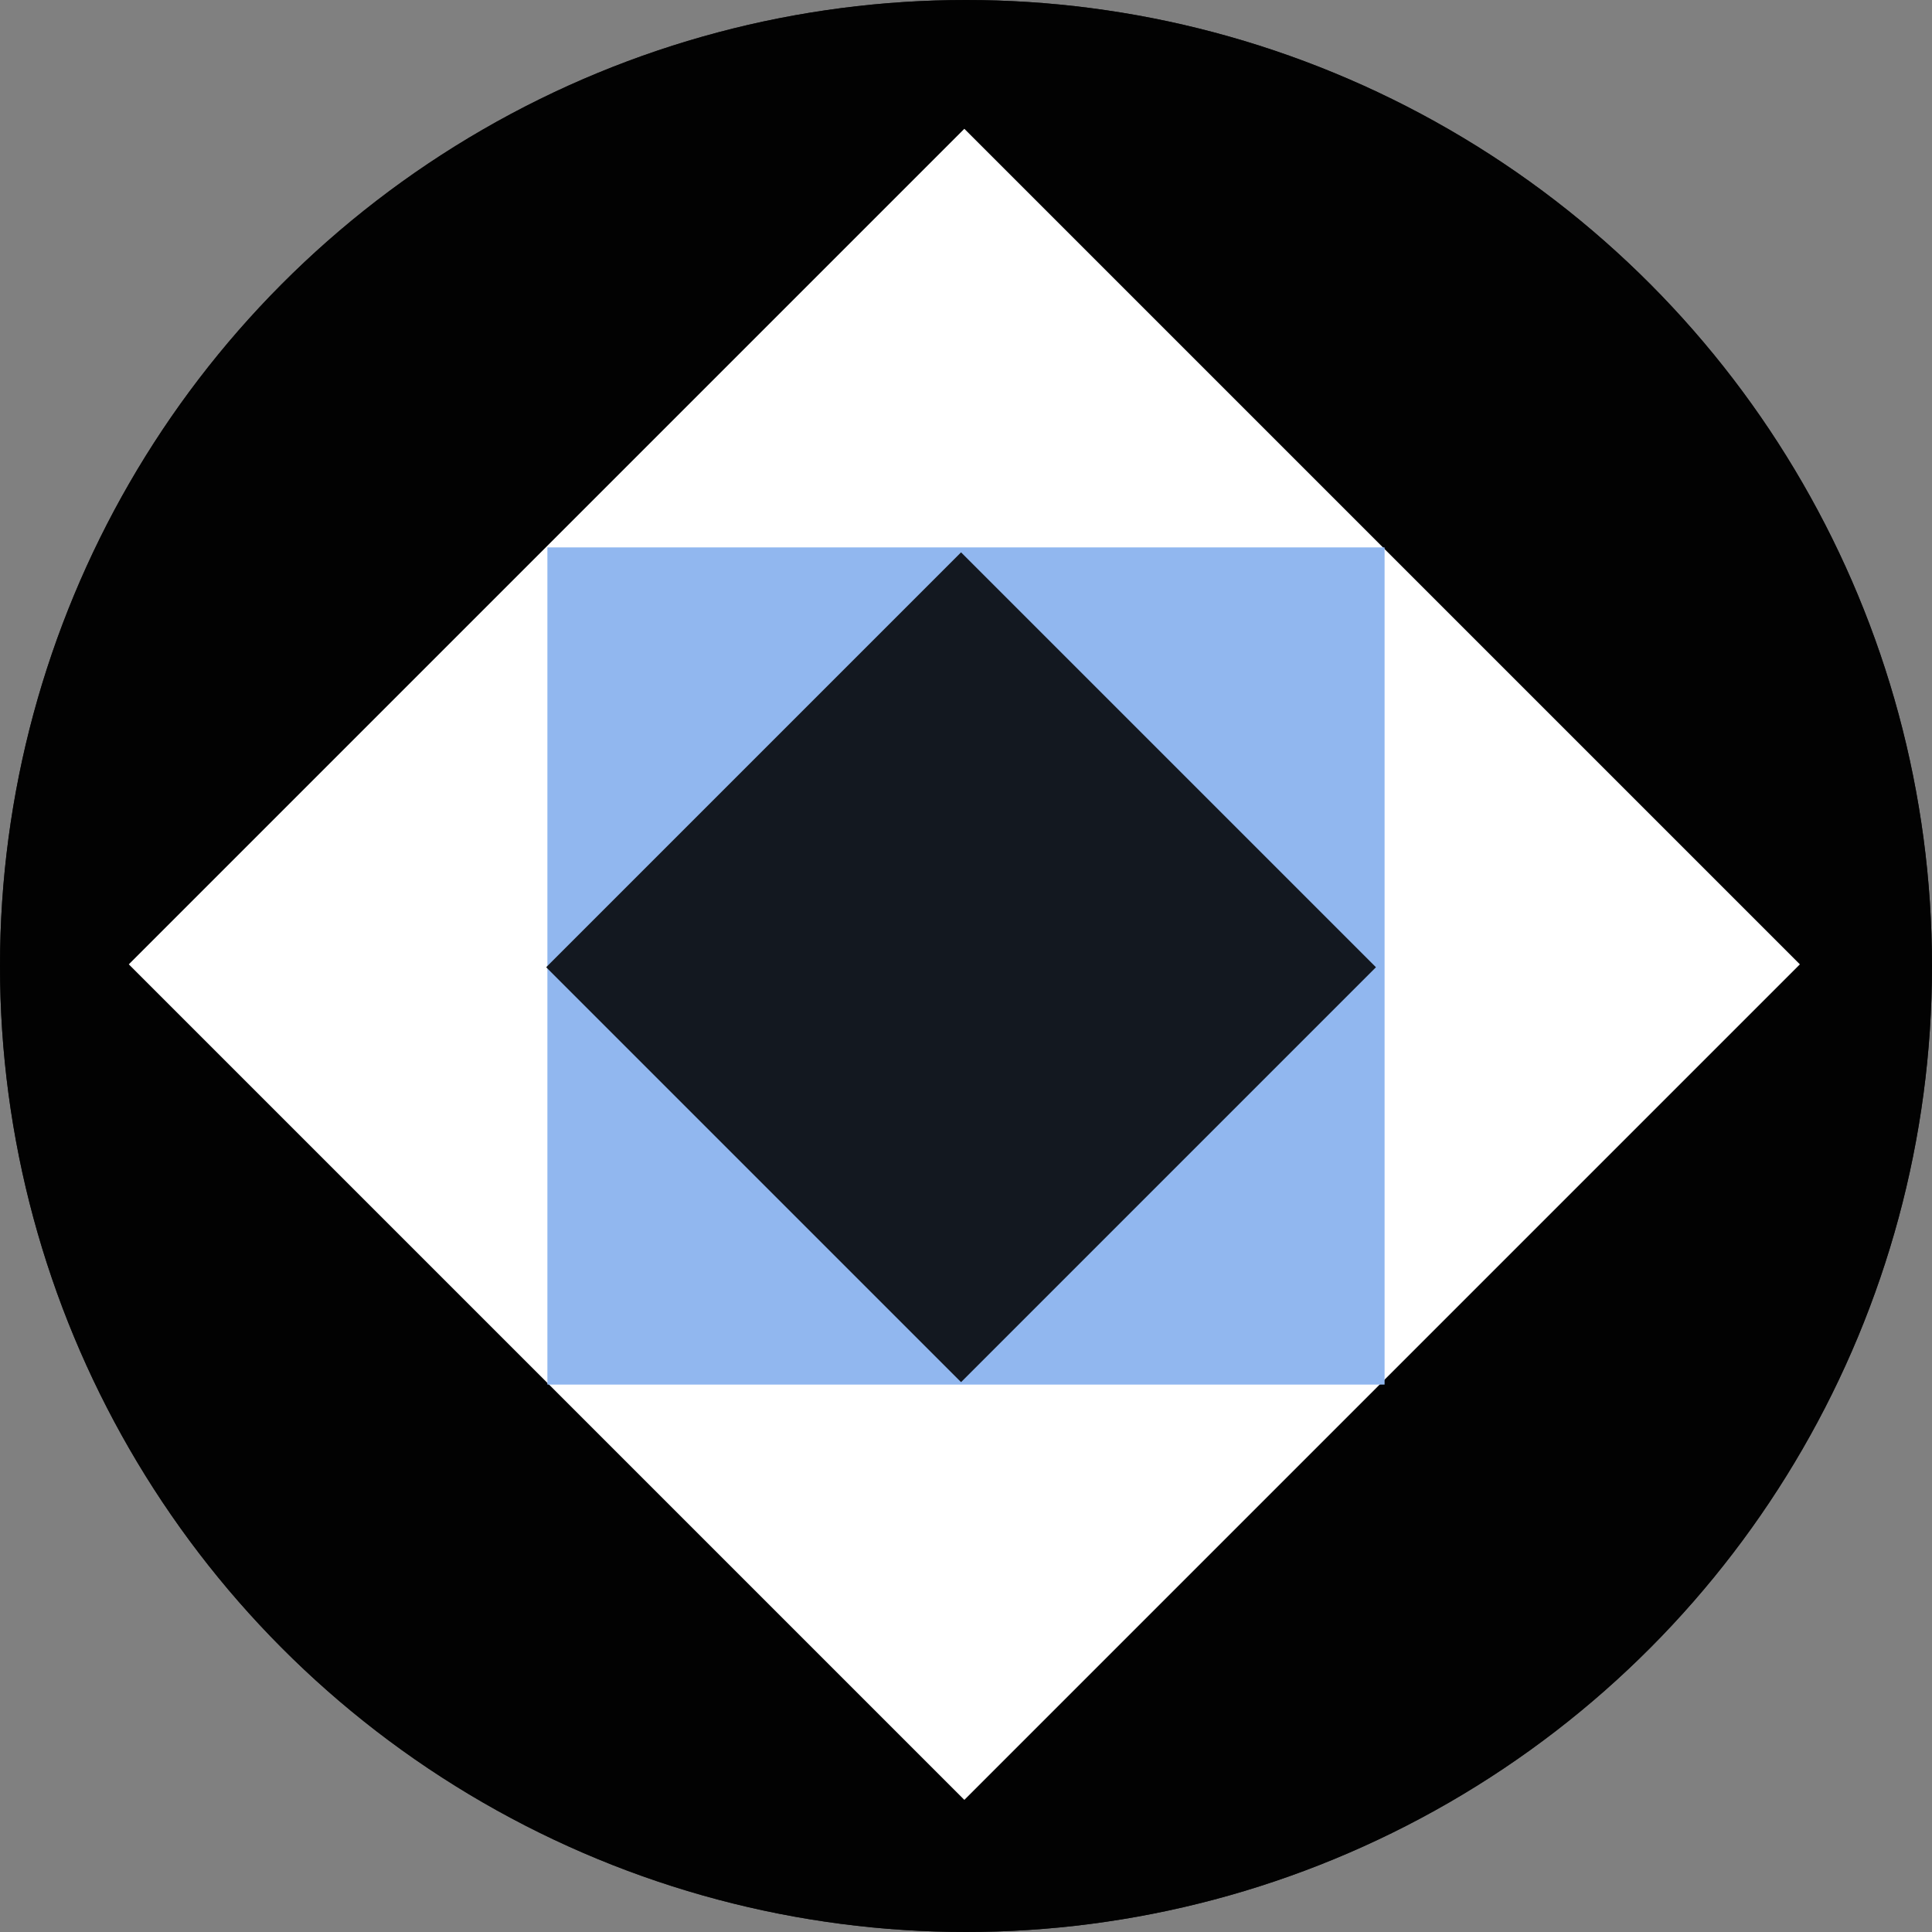 <svg width="100" height="100" viewBox="0 0 100 100" fill="none" xmlns="http://www.w3.org/2000/svg">
<rect x="0" y="0" width="100" height="100" fill="#808080" stroke="none"/>
<circle cx="50" cy="50" r="50" fill="black" fill-opacity="0.867"/>
<circle cx="50" cy="50" r="50" fill="black" fill-opacity="0.867"/>
<rect x="6.667" y="49.914" width="61.161" height="61.161" transform="rotate(-45 6.667 49.914)" fill="white"/>
<rect x="28.333" y="28.333" width="43.333" height="43.333" fill="#91B7EF"/>
<rect x="28.269" y="50.064" width="30.37" height="30.37" transform="rotate(-45 28.269 50.064)" fill="black" fill-opacity="0.867"/>
</svg>
